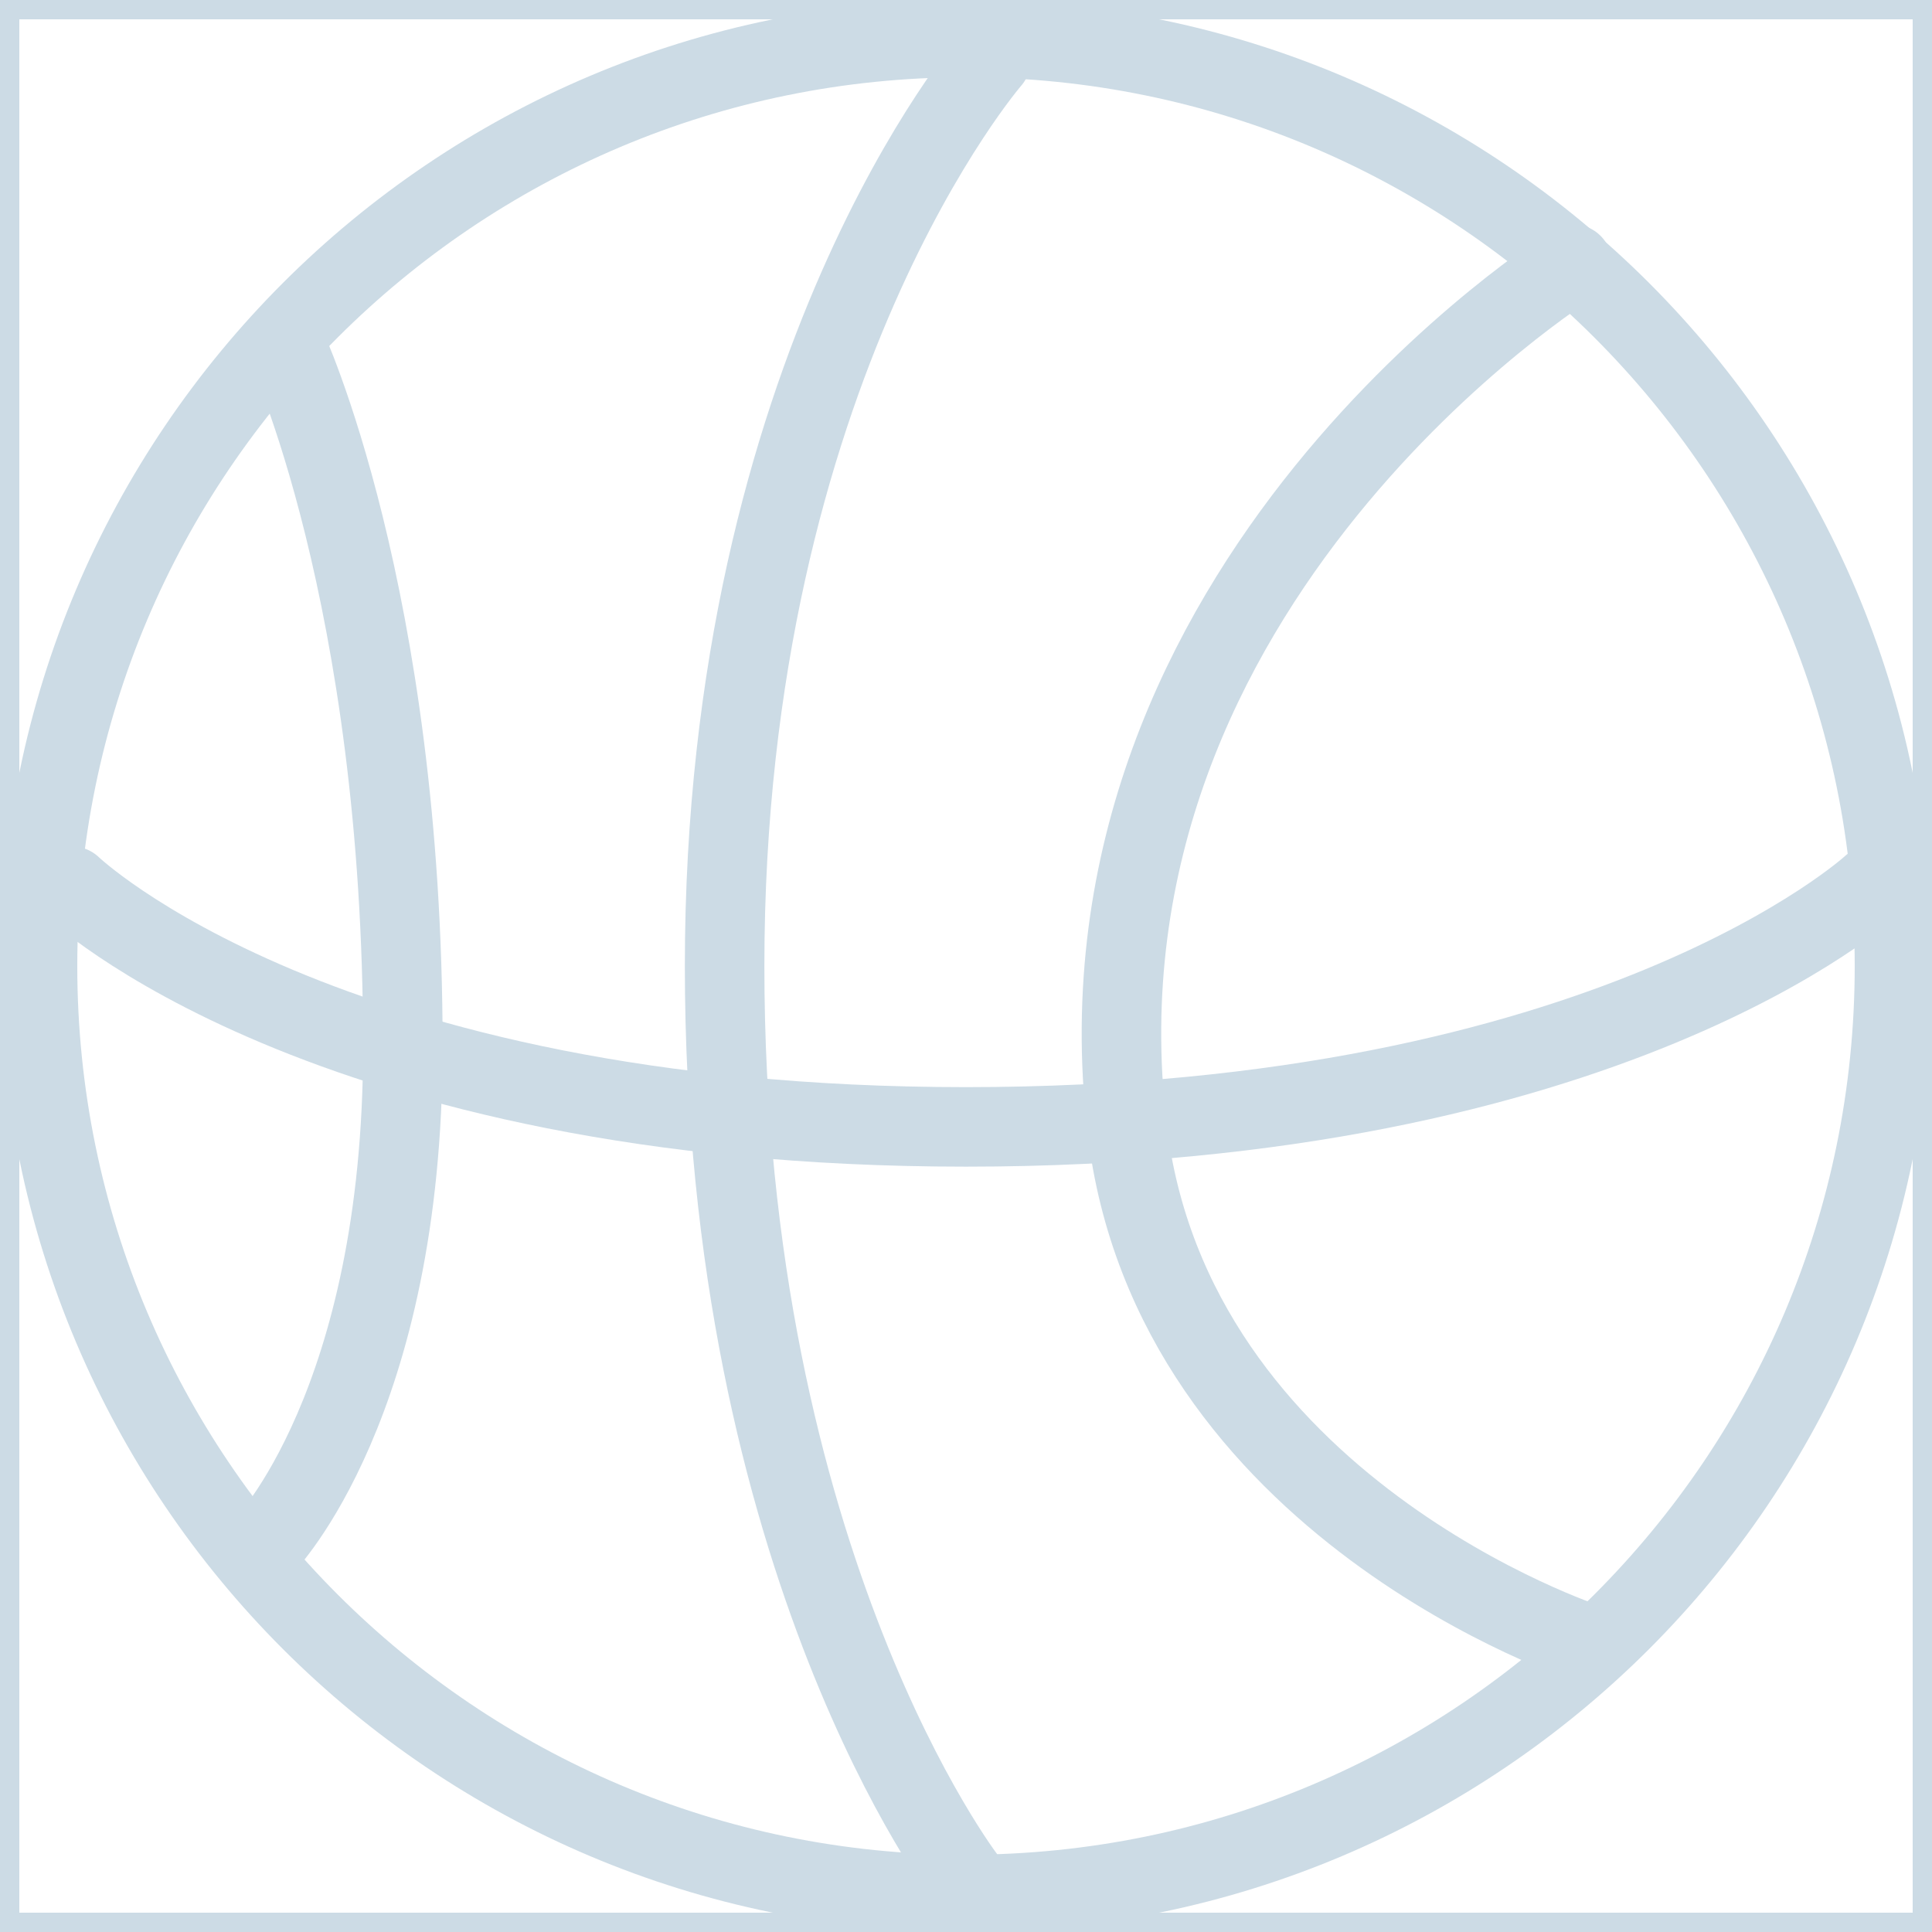 <svg width="50" height="50" xmlns="http://www.w3.org/2000/svg">

 <g>
  <title>background</title>
  <rect fill="none" id="canvas_background" height="402" width="582" y="-1" x="-1"/>
 </g>
 <g>
  <title>Layer 1</title>
  <rect stroke="#ccdbe5" id="svg_1" width="50" height="50" fill="none"/>
  <path id="svg_3" stroke-width="2" stroke-miterlimit="10" stroke-linejoin="round" stroke-linecap="round" stroke="#ccdbe5" fill="none" d="m25,1c-13.255,0 -24,10.745 -24,24s10.745,24 24,24s24,-10.745 24,-24s-10.745,-24 -24,-24l0,0z"/>
  <path id="svg_4" stroke-width="2.058" stroke-miterlimit="10" stroke-linejoin="round" stroke-linecap="round" stroke="#ccdbe5" fill="none" d="m40.696,6.832c0,0 -13.169,8.212 -11.532,22.332c1.142,9.858 11.935,13.377 11.935,13.377"/>
  <path id="svg_5" stroke-width="2.058" stroke-miterlimit="10" stroke-linejoin="round" stroke-linecap="round" stroke="#ccdbe5" fill="none" d="m7.385,8.913c0,0 3.041,6.476 3.041,18.169c0,9.246 -3.583,12.911 -3.583,12.911"/>
  <path id="svg_6" stroke-width="2.058" stroke-miterlimit="10" stroke-linejoin="round" stroke-linecap="round" stroke="#ccdbe5" fill="none" d="m1.852,22.932c0,0 6.493,6.232 23.148,6.232s23.438,-6.246 23.438,-6.246"/>
  <path id="svg_7" stroke-width="2.058" stroke-miterlimit="10" stroke-linejoin="round" stroke-linecap="round" stroke="#ccdbe5" fill="none" d="m25.648,1.548c0,0 -6.895,7.935 -6.895,23.452c0.001,15.518 6.247,23.625 6.247,23.625"/>
 </g>
</svg>